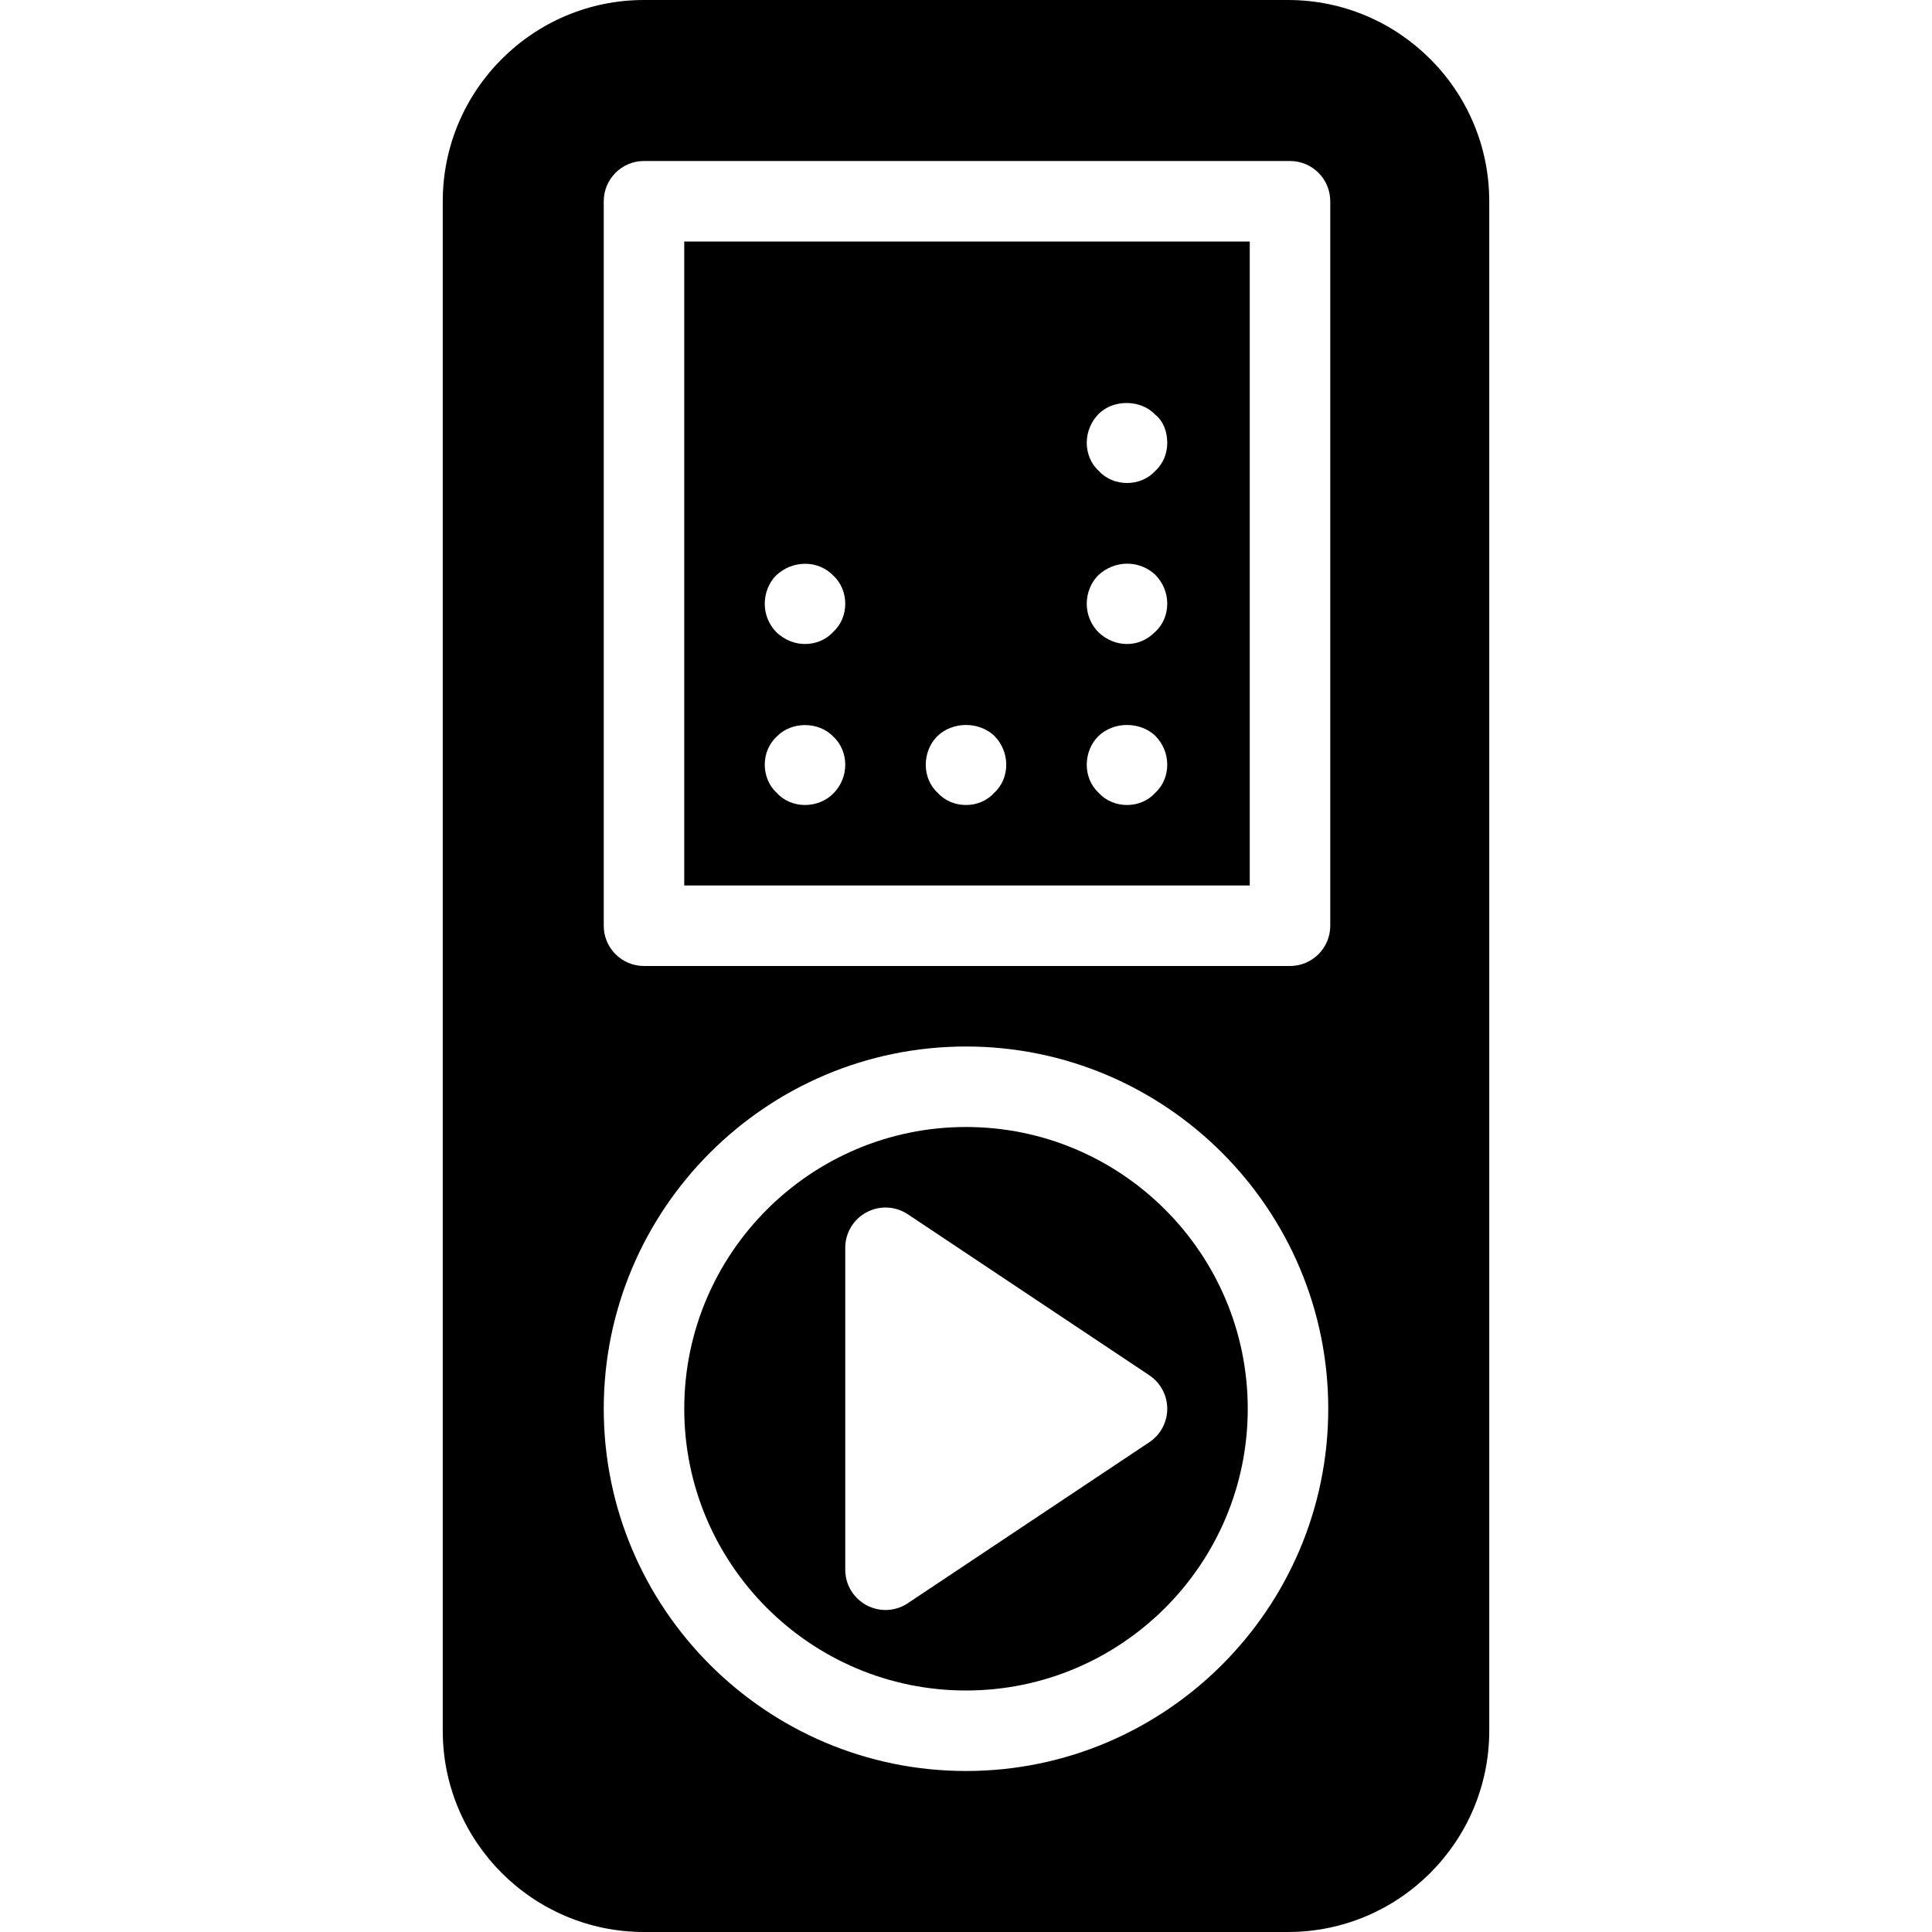 <?xml version="1.0" encoding="iso-8859-1"?>
<!-- Generator: Adobe Illustrator 19.0.0, SVG Export Plug-In . SVG Version: 6.00 Build 0)  -->
<svg version="1.1" id="Layer_1" xmlns="http://www.w3.org/2000/svg" xmlns:xlink="http://www.w3.org/1999/xlink" x="0px" y="0px"
	 viewBox="0 0 24 24" style="enable-background:new 0 0 24 24;" xml:space="preserve">
<g>
	<path d="M16,0H8C6.622,0,5.5,1.121,5.5,2.5v19C5.5,22.879,6.622,24,8,24h8c1.378,0,2.5-1.121,2.5-2.5v-19C18.5,1.121,17.378,0,16,0
		z M16.525,11.5c0,0.276-0.224,0.5-0.5,0.5H8c-0.276,0-0.5-0.224-0.5-0.5v-9C7.5,2.224,7.724,2,8,2h8.025c0.276,0,0.5,0.224,0.5,0.5
		V11.5z M16.5,17.5c0,2.481-2.019,4.5-4.5,4.5s-4.5-2.019-4.5-4.5S9.519,13,12,13S16.5,15.019,16.5,17.5z"/>
	<path d="M8.5,11h7.025V3H8.5V11z M13.65,5.14c0.18-0.18,0.52-0.18,0.7,0.01c0.1,0.08,0.15,0.21,0.15,0.351
		c0,0.13-0.05,0.26-0.15,0.35C14.26,5.95,14.13,6,14,6c-0.13,0-0.26-0.05-0.35-0.15c-0.1-0.09-0.15-0.22-0.15-0.35
		C13.5,5.359,13.56,5.229,13.65,5.14z M13.64,7.149c0.21-0.199,0.52-0.189,0.71-0.01c0.1,0.101,0.15,0.23,0.15,0.36
		s-0.05,0.26-0.15,0.35C14.25,7.95,14.13,8,14,8c-0.13,0-0.25-0.05-0.35-0.141C13.55,7.76,13.5,7.63,13.5,7.5
		S13.55,7.24,13.64,7.149z M13.64,9.149c0.19-0.189,0.52-0.189,0.71-0.01c0.1,0.101,0.15,0.23,0.15,0.36s-0.05,0.26-0.15,0.35
		C14.26,9.95,14.13,10,14,10c-0.13,0-0.26-0.05-0.35-0.15c-0.1-0.09-0.15-0.22-0.15-0.35S13.55,9.24,13.64,9.149z M11.64,9.149
		c0.19-0.189,0.52-0.189,0.71-0.01c0.1,0.101,0.15,0.23,0.15,0.36s-0.05,0.26-0.15,0.35C12.26,9.95,12.13,10,12,10
		c-0.13,0-0.26-0.05-0.35-0.15c-0.1-0.09-0.15-0.22-0.15-0.35S11.55,9.24,11.64,9.149z M9.64,7.149c0.21-0.199,0.53-0.189,0.71,0
		C10.45,7.24,10.5,7.37,10.5,7.5s-0.05,0.26-0.15,0.35C10.26,7.95,10.13,8,10,8C9.87,8,9.75,7.95,9.65,7.859
		C9.55,7.76,9.5,7.63,9.5,7.5S9.55,7.24,9.64,7.149z M9.65,9.149c0.18-0.189,0.52-0.189,0.7,0C10.45,9.24,10.5,9.37,10.5,9.5
		s-0.05,0.26-0.15,0.359C10.26,9.95,10.13,10,10,10c-0.13,0-0.26-0.05-0.35-0.15C9.56,9.77,9.5,9.64,9.5,9.5
		C9.5,9.37,9.55,9.24,9.65,9.149z"/>
	<path d="M12,14c-1.93,0-3.5,1.57-3.5,3.5S10.07,21,12,21s3.5-1.57,3.5-3.5S13.93,14,12,14z M14.277,17.916l-3,2
		C11.194,19.972,11.097,20,11,20c-0.081,0-0.162-0.02-0.236-0.06c-0.163-0.087-0.264-0.256-0.264-0.44v-4
		c0-0.185,0.102-0.354,0.264-0.44c0.162-0.088,0.36-0.078,0.513,0.024l3,2c0.139,0.093,0.223,0.249,0.223,0.416
		S14.417,17.823,14.277,17.916z"/>
</g>
<g>
</g>
<g>
</g>
<g>
</g>
<g>
</g>
<g>
</g>
<g>
</g>
<g>
</g>
<g>
</g>
<g>
</g>
<g>
</g>
<g>
</g>
<g>
</g>
<g>
</g>
<g>
</g>
<g>
</g>
</svg>
